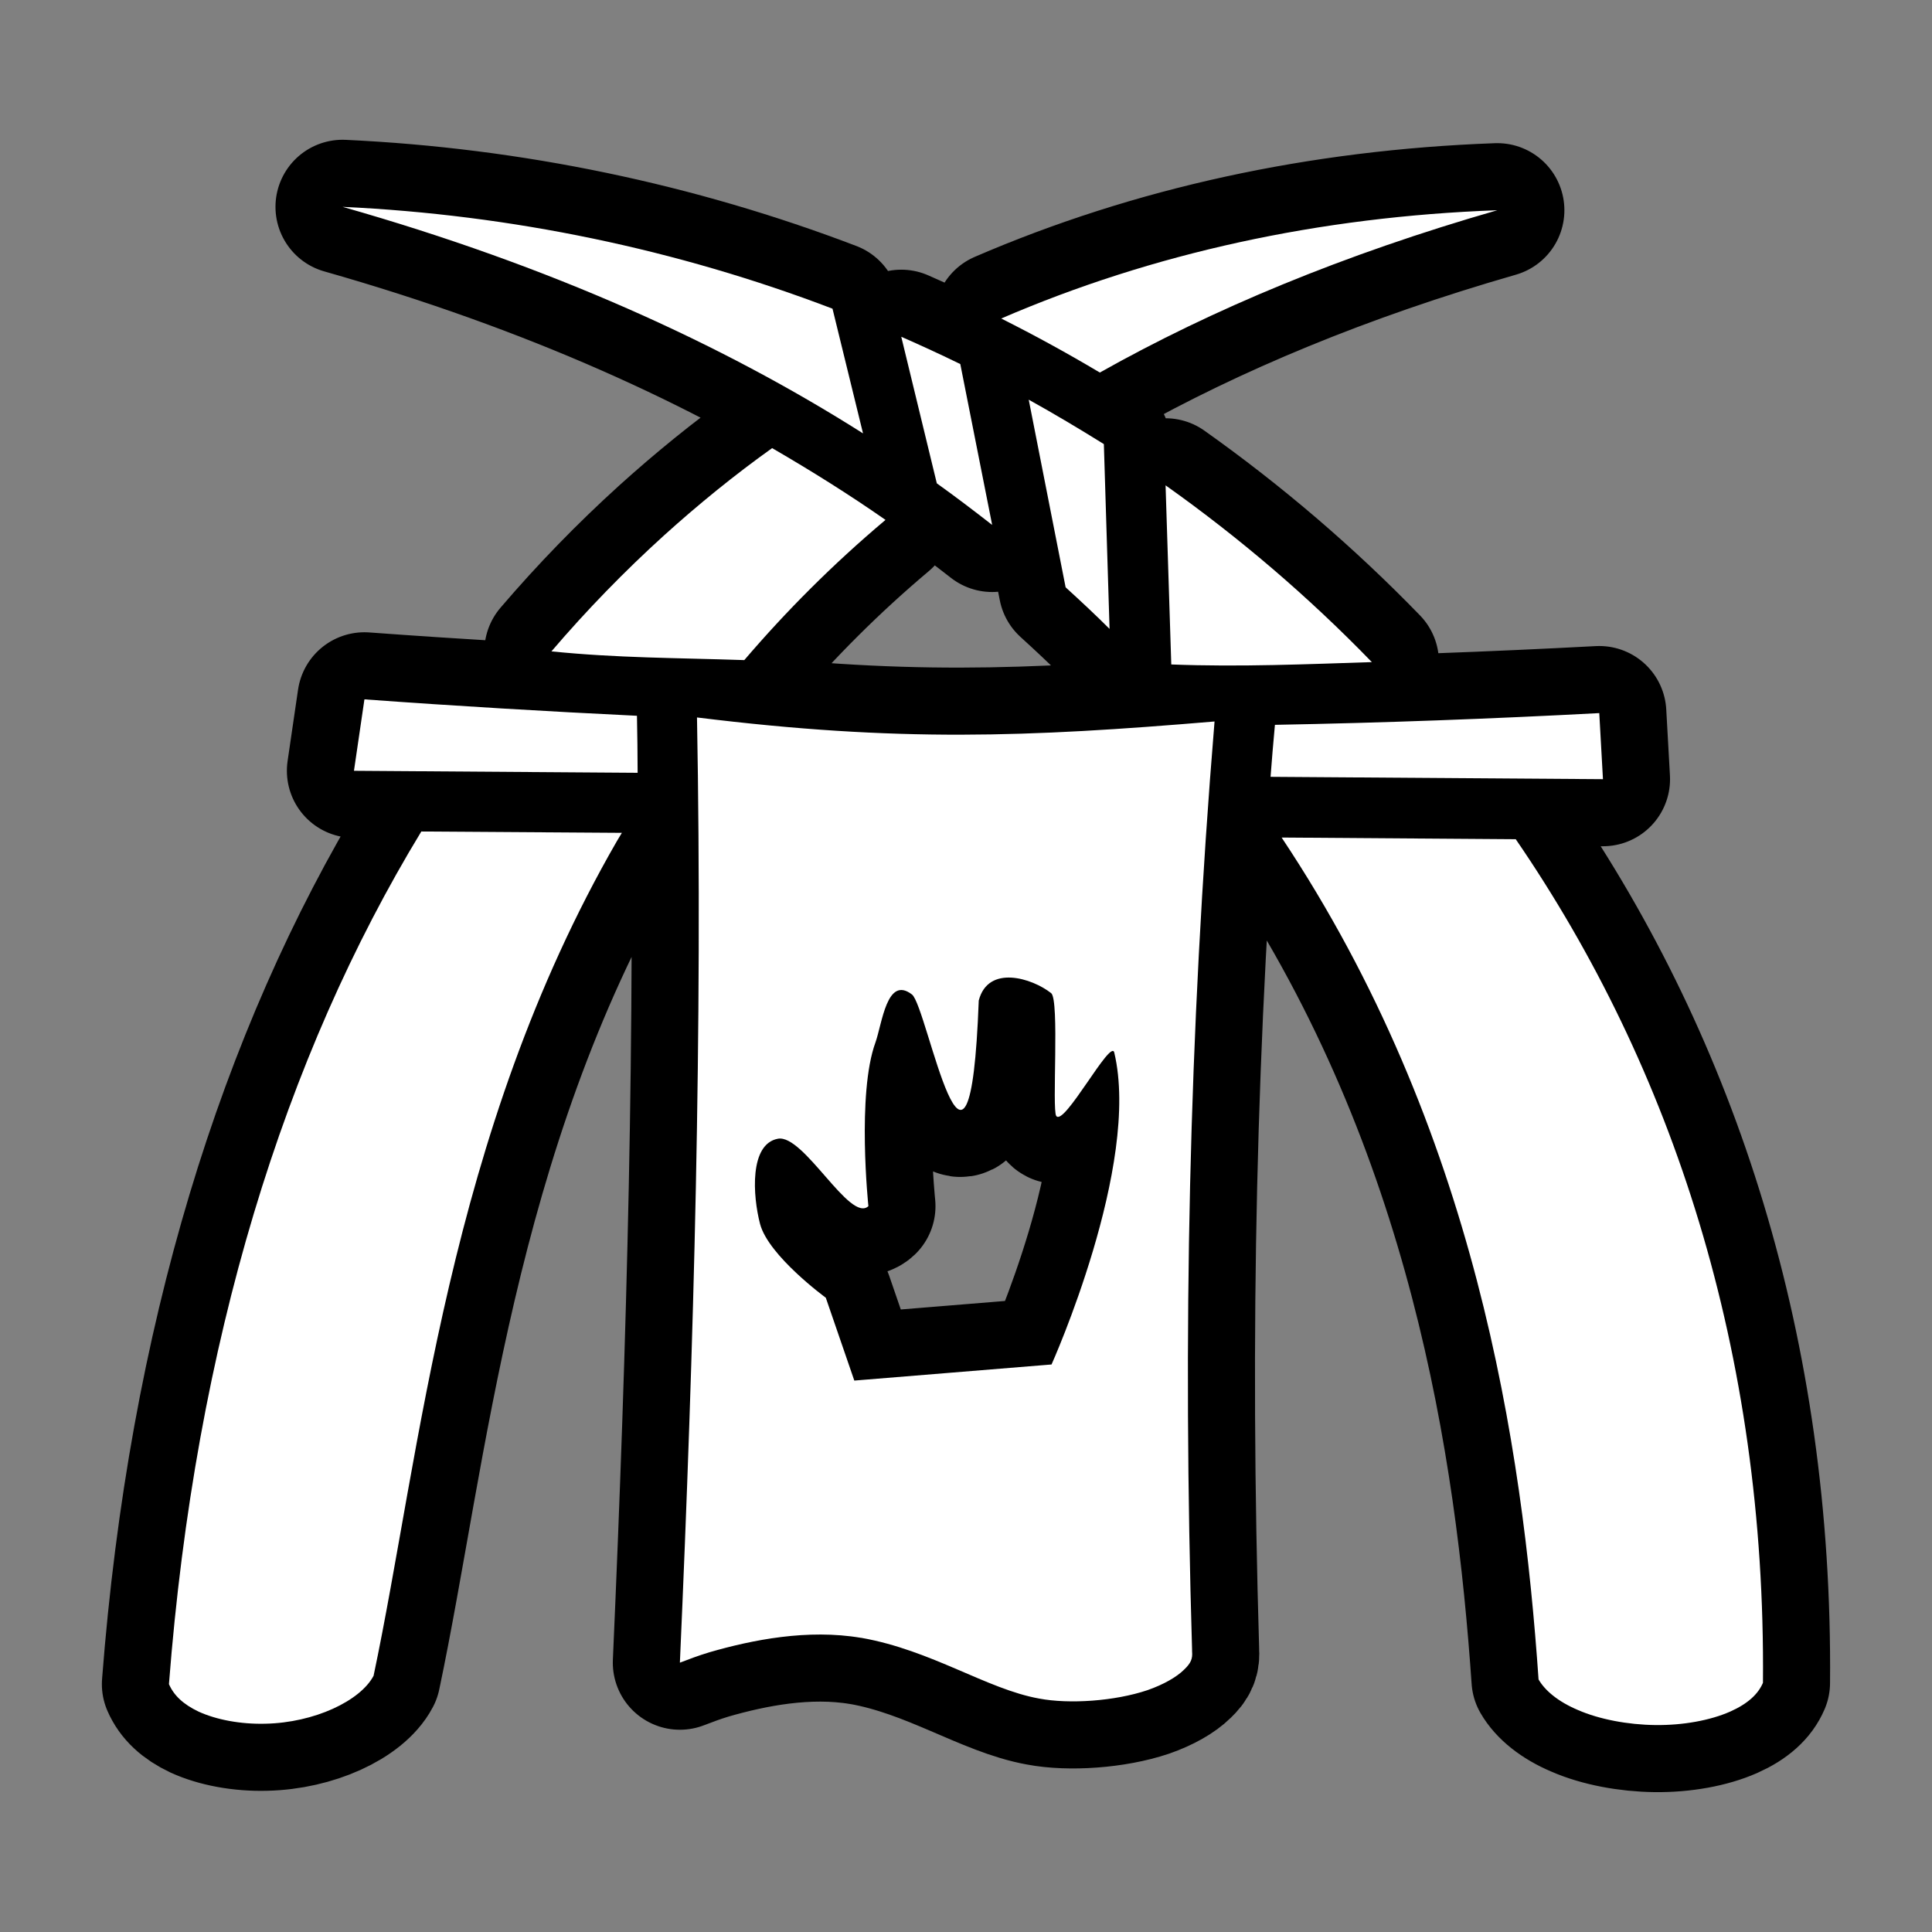 <svg xmlns="http://www.w3.org/2000/svg" viewBox="-32 -32 576 576"><rect x="-32" y="-32" width="576" height="576" fill="#808080" stroke="none"/><path stroke="#000000" stroke-width="40" stroke-linecap="round" stroke-linejoin="round" d="M70.13 29.67C131.9 47.24 183 70.38 225.3 97.21l-9.1-37.18c-46.3-17.67-95.7-28.01-146.07-30.36zm344.27 1.01c-53.1 1.92-102.8 12.81-147.9 32.28 10 5.02 19.8 10.39 29.4 16.11 33.4-18.79 72.6-35.19 118.5-48.39zM236.7 68.4l10.6 43.7c5.6 4 11.1 8.2 16.5 12.4l-9.5-47.96c-5.8-2.83-11.7-5.55-17.6-8.14zm38 18.76l11 55.94c4.5 4.1 8.9 8.2 13.1 12.4l-1.7-55.1c-7.4-4.6-14.8-9.03-22.4-13.24zm-76.5 14.44c-11.2 8-21.9 16.7-32.2 26-11.8 10.7-23 22.2-33.6 34.6 19.9 2 36.7 1.9 57.5 2.6 12.4-14.5 26.3-28.5 42.1-41.8-10.6-7.4-21.9-14.5-33.8-21.4zm117.3 11.1l1.7 53.4c20.4.8 40.9-.1 59.8-.7-18.9-19.5-39.5-37.1-61.5-52.7zM76.65 176.5l-3.12 21.3 84.57.6c0-5.7-.1-11.4-.2-17-26.8-1.3-53.9-2.9-81.25-4.9zm368.15 4.1c-32 1.7-64.2 2.9-96.7 3.5-.5 5.2-.9 10.4-1.3 15.5l99.1.7zm-269 1.3c1.7 92.6-.9 186.9-5.1 281.8 2.9-1.1 5.2-2 8.8-3.1 12.8-3.7 29.3-7 45.2-4.3h.1c21 3.7 37.4 15.3 53 18.1 8.9 1.7 22.5.8 32.3-2.5 4.9-1.7 8.8-4 10.9-6.1 2.1-2 2.6-3.3 2.4-5.5v-.5c-2.8-94-1-183.1 6.7-276.7-55.9 4.7-94.4 6.2-154.3-1.2zm-82.19 34C52.82 283 26.25 368 18.37 470.1c1.43 3.3 4.2 6 8.85 8.2 5.24 2.4 12.5 3.8 19.94 3.6 14.52-.3 28.29-6.8 32.22-14.3 14.01-66.4 22.02-161.2 72.52-248.8.5-.8 1-1.7 1.5-2.5zm256.49 1.8c57.9 86.9 71.8 181.6 76.6 251 1.9 3.3 5.8 6.6 11.7 9.1 6.4 2.8 14.9 4.4 23.1 4.5 8.3.1 16.4-1.4 22.3-4 5.4-2.4 8.4-5.3 9.8-8.6.9-98.6-27-183.4-73.7-251.5zm-68.7 46.4c2.5 2.1.2 34.7 1.5 36.6 2.3 3.3 16.3-23.2 17.3-18.9 8 33.6-18.7 93-18.7 93l-58.8 4.8-8.5-24.7s-17.1-12.5-19.6-22c-2.2-8.4-3.2-23.8 5.3-25.4 7.7-1.5 21.5 25.2 27 20.1 0 0-3.5-33.5 2.1-48.8 2-5.6 3.4-20.1 10.9-14.3 4.6 3.6 17.2 74.4 19.9 1.8 2.8-10.8 15.9-6.7 21.6-2.2z"/><path fill="#FFFFFF" d="M70.13 29.67C131.9 47.24 183 70.38 225.3 97.21l-9.1-37.18c-46.3-17.67-95.7-28.01-146.07-30.36zm344.27 1.01c-53.1 1.92-102.8 12.81-147.9 32.28 10 5.02 19.8 10.39 29.4 16.11 33.4-18.79 72.6-35.19 118.5-48.39zM236.7 68.4l10.6 43.7c5.6 4 11.1 8.2 16.5 12.4l-9.5-47.96c-5.8-2.83-11.7-5.55-17.6-8.14zm38 18.76l11 55.94c4.5 4.1 8.9 8.2 13.1 12.4l-1.7-55.1c-7.4-4.6-14.8-9.03-22.4-13.24zm-76.5 14.44c-11.2 8-21.9 16.7-32.2 26-11.8 10.7-23 22.2-33.6 34.6 19.9 2 36.7 1.9 57.5 2.6 12.4-14.5 26.3-28.5 42.1-41.8-10.6-7.4-21.9-14.5-33.8-21.4zm117.3 11.1l1.7 53.4c20.4.8 40.9-.1 59.8-.7-18.9-19.5-39.5-37.1-61.5-52.7zM76.65 176.5l-3.12 21.3 84.57.6c0-5.7-.1-11.4-.2-17-26.8-1.3-53.9-2.9-81.25-4.9zm368.15 4.1c-32 1.7-64.2 2.9-96.7 3.5-.5 5.2-.9 10.4-1.3 15.5l99.1.7zm-269 1.3c1.7 92.6-.9 186.9-5.1 281.8 2.9-1.1 5.2-2 8.8-3.1 12.8-3.7 29.3-7 45.2-4.3h.1c21 3.7 37.4 15.3 53 18.1 8.9 1.7 22.5.8 32.3-2.5 4.9-1.7 8.8-4 10.9-6.1 2.1-2 2.6-3.3 2.4-5.5v-.5c-2.8-94-1-183.1 6.7-276.7-55.9 4.7-94.4 6.2-154.3-1.2zm-82.19 34C52.82 283 26.25 368 18.37 470.1c1.43 3.3 4.2 6 8.85 8.2 5.24 2.4 12.5 3.8 19.94 3.6 14.52-.3 28.29-6.8 32.22-14.3 14.01-66.4 22.02-161.2 72.52-248.8.5-.8 1-1.7 1.5-2.5zm256.49 1.8c57.9 86.9 71.8 181.6 76.6 251 1.9 3.3 5.8 6.6 11.7 9.1 6.4 2.8 14.9 4.4 23.1 4.5 8.3.1 16.4-1.4 22.3-4 5.4-2.4 8.4-5.3 9.8-8.6.9-98.6-27-183.4-73.7-251.5zm-68.7 46.4c2.5 2.1.2 34.7 1.5 36.6 2.3 3.3 16.3-23.2 17.3-18.9 8 33.6-18.7 93-18.7 93l-58.8 4.8-8.5-24.7s-17.1-12.5-19.6-22c-2.2-8.4-3.2-23.8 5.3-25.4 7.7-1.5 21.5 25.2 27 20.1 0 0-3.5-33.5 2.1-48.8 2-5.6 3.4-20.1 10.9-14.3 4.6 3.6 17.2 74.4 19.9 1.8 2.8-10.8 15.9-6.7 21.6-2.2z"/></svg>